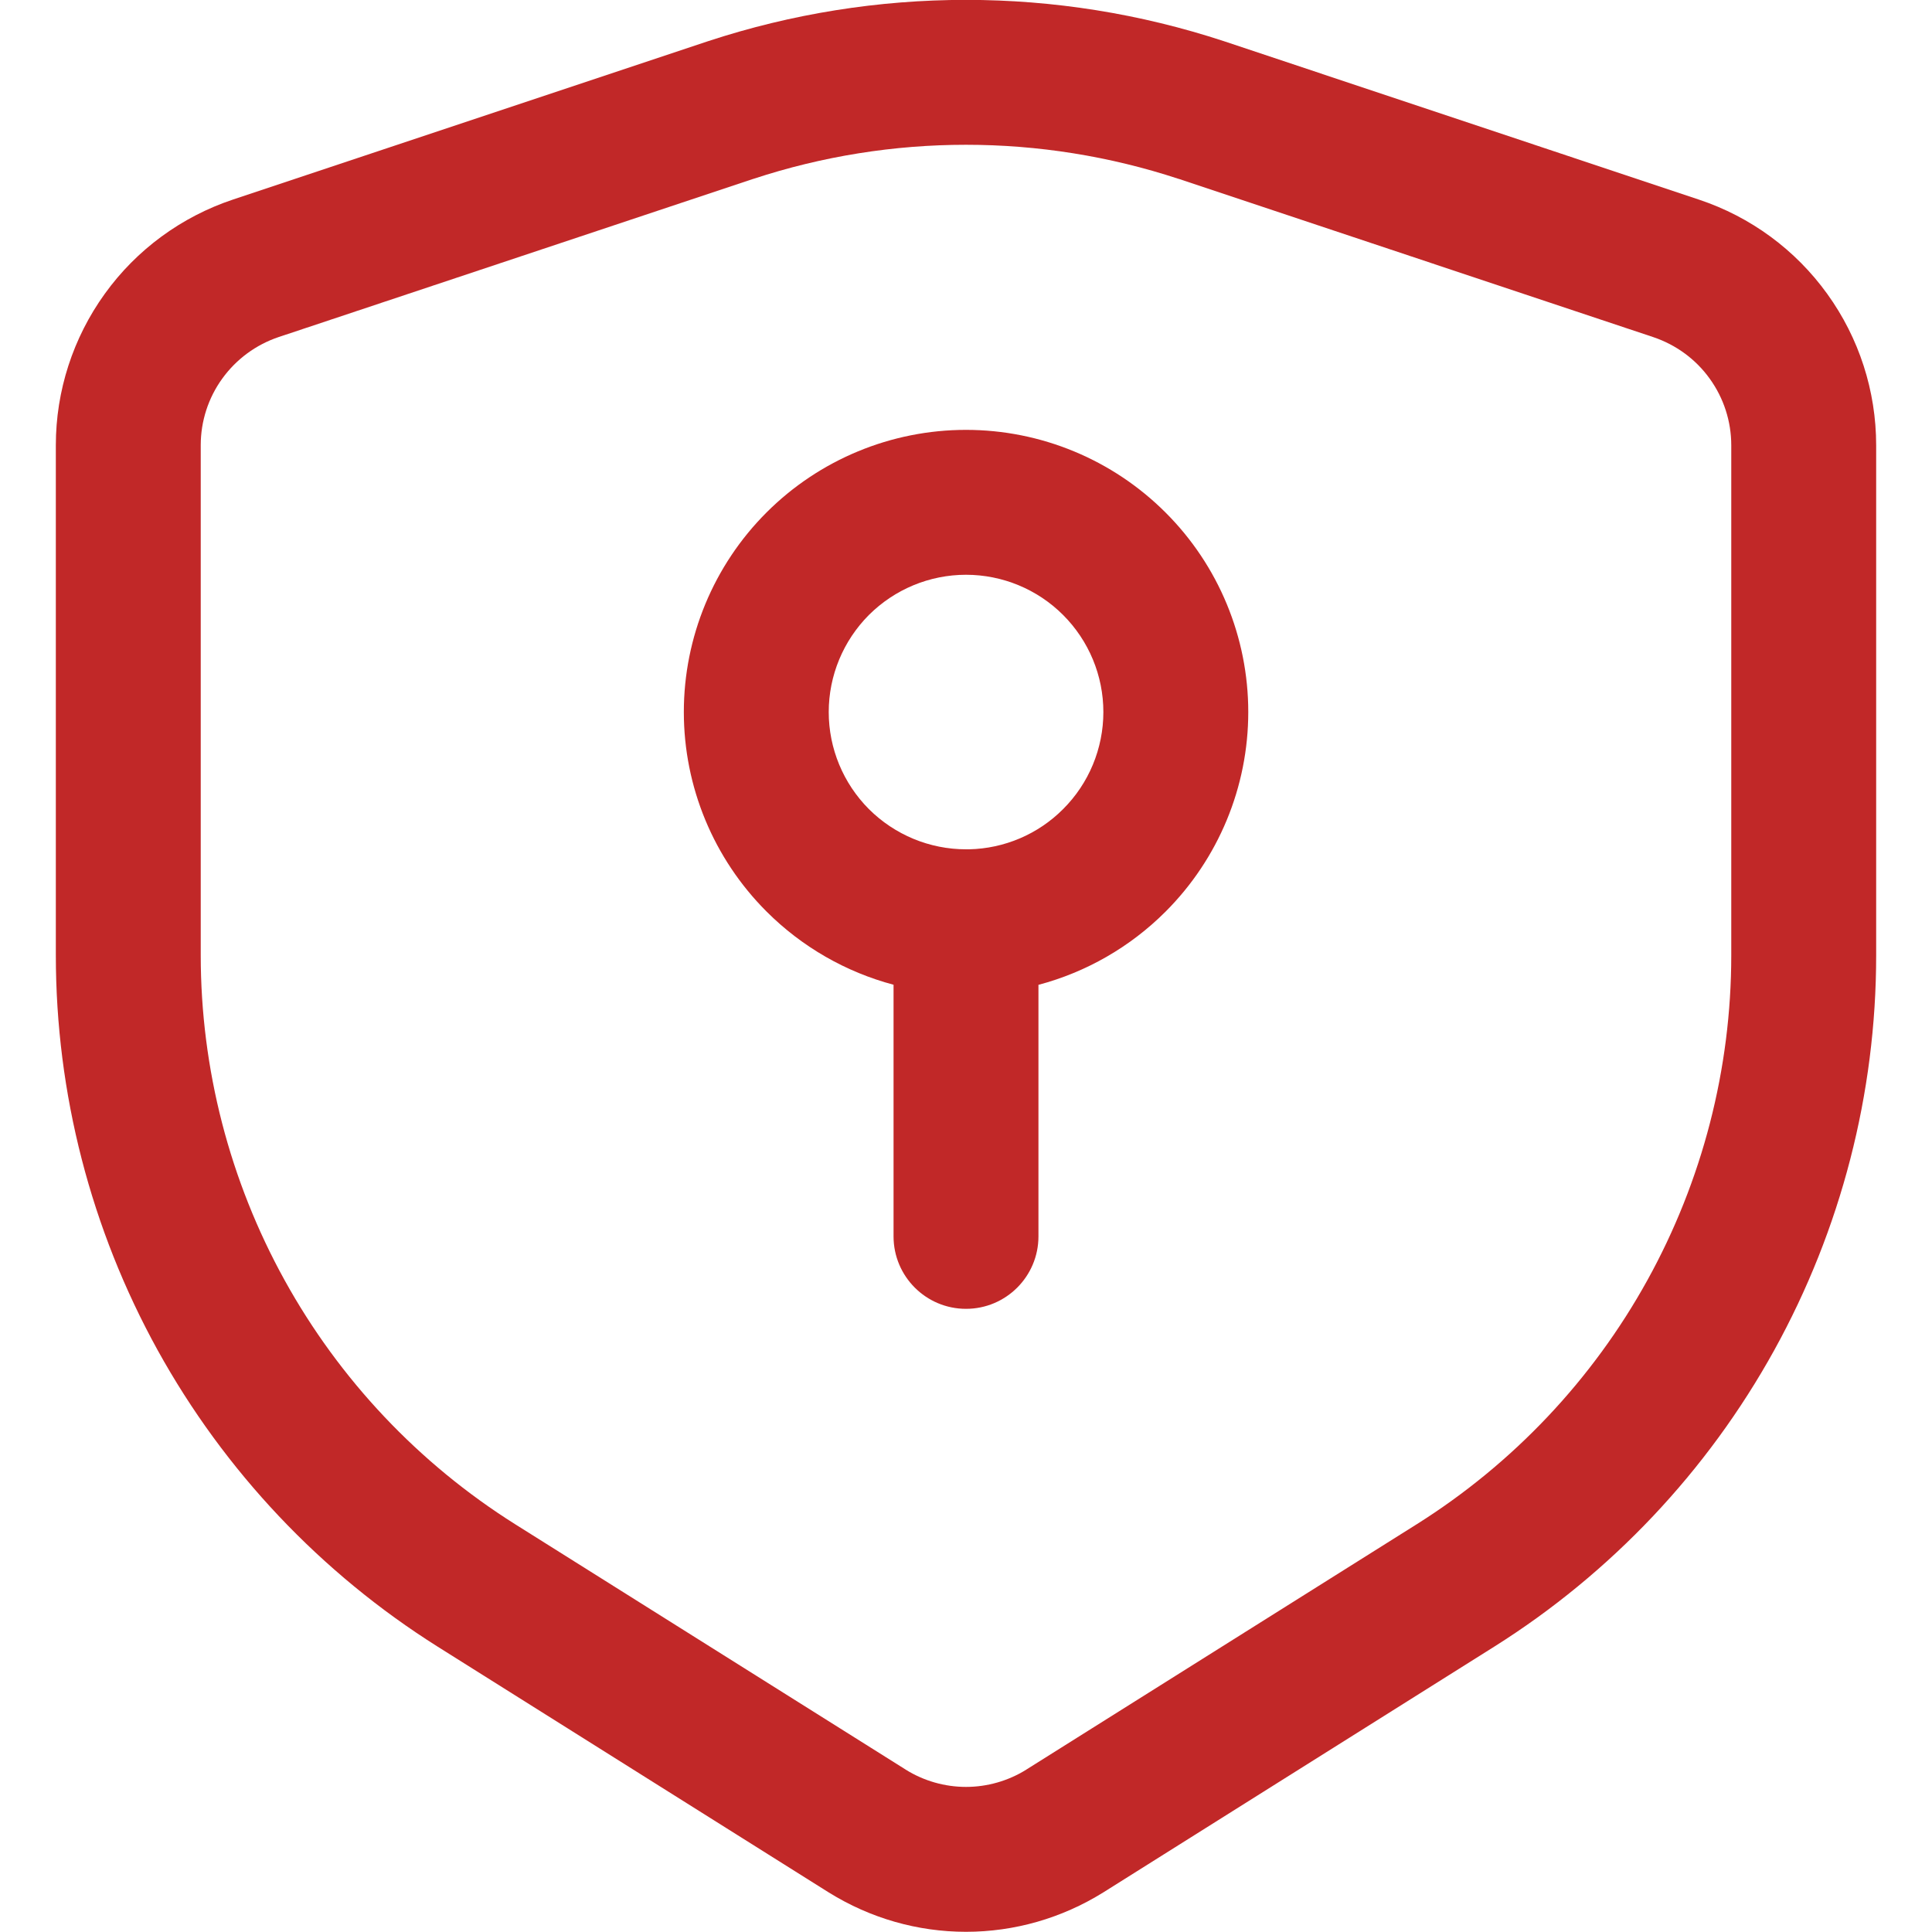 <svg width="20" height="20" viewBox="0 0 20 20" fill="none" xmlns="http://www.w3.org/2000/svg">
<path fill-rule="evenodd" clip-rule="evenodd" d="M7.935 5.305C8.482 4.758 9.225 4.45 10 4.45C10.775 4.45 11.518 4.758 12.066 5.306C12.614 5.853 12.922 6.596 12.922 7.371C12.922 8.146 12.614 8.889 12.066 9.437C11.699 9.804 11.244 10.064 10.75 10.195V12.799C10.75 13.213 10.414 13.549 10 13.549C9.586 13.549 9.25 13.213 9.25 12.799V10.194C8.757 10.063 8.302 9.803 7.935 9.436C7.387 8.888 7.079 8.146 7.079 7.371C7.079 6.596 7.387 5.853 7.935 5.305ZM10.032 8.792C10.021 8.792 10.011 8.792 10 8.792C9.623 8.792 9.262 8.642 8.995 8.376C8.729 8.109 8.579 7.748 8.579 7.371C8.579 6.994 8.729 6.633 8.995 6.366C9.262 6.1 9.623 5.95 10 5.95C10.377 5.95 10.739 6.1 11.005 6.366C11.272 6.633 11.422 6.994 11.422 7.371C11.422 7.748 11.272 8.11 11.005 8.376C10.746 8.636 10.397 8.784 10.032 8.792Z" fill="#C12828"/>
<path fill-rule="evenodd" clip-rule="evenodd" d="M7.328 0.427C9.064 -0.144 10.937 -0.144 12.672 0.427L12.675 0.428L17.589 2.067C18.123 2.245 18.587 2.586 18.916 3.043C19.245 3.499 19.422 4.047 19.422 4.61V9.889V9.889V9.89C19.422 11.32 19.058 12.726 18.367 13.977C17.675 15.229 16.678 16.285 15.467 17.047L11.42 19.591L11.418 19.592C10.992 19.857 10.501 19.998 10 19.998C9.499 19.998 9.008 19.857 8.582 19.592L8.58 19.591L4.532 17.047C3.322 16.285 2.324 15.229 1.632 13.977C0.941 12.725 0.578 11.318 0.578 9.888V4.608C0.578 4.046 0.756 3.497 1.085 3.041C1.413 2.585 1.878 2.244 2.411 2.066V2.066L7.328 0.427ZM17.922 9.889V4.61C17.922 4.362 17.844 4.121 17.699 3.92C17.555 3.719 17.35 3.569 17.115 3.49L12.204 1.852L12.202 1.852C10.772 1.381 9.228 1.381 7.798 1.852L7.797 1.852L2.885 3.489C2.65 3.568 2.446 3.718 2.301 3.919C2.156 4.119 2.078 4.361 2.078 4.608V9.888V9.888C2.078 11.064 2.377 12.222 2.946 13.252C3.514 14.281 4.335 15.15 5.33 15.777M5.33 15.777L9.376 18.319L9.377 18.32C9.564 18.436 9.78 18.498 10 18.498C10.22 18.498 10.436 18.436 10.623 18.32L10.624 18.319L14.669 15.777V15.777C15.664 15.15 16.485 14.282 17.054 13.252C17.623 12.222 17.922 11.065 17.922 9.889" fill="#C12828"/>
</svg>
